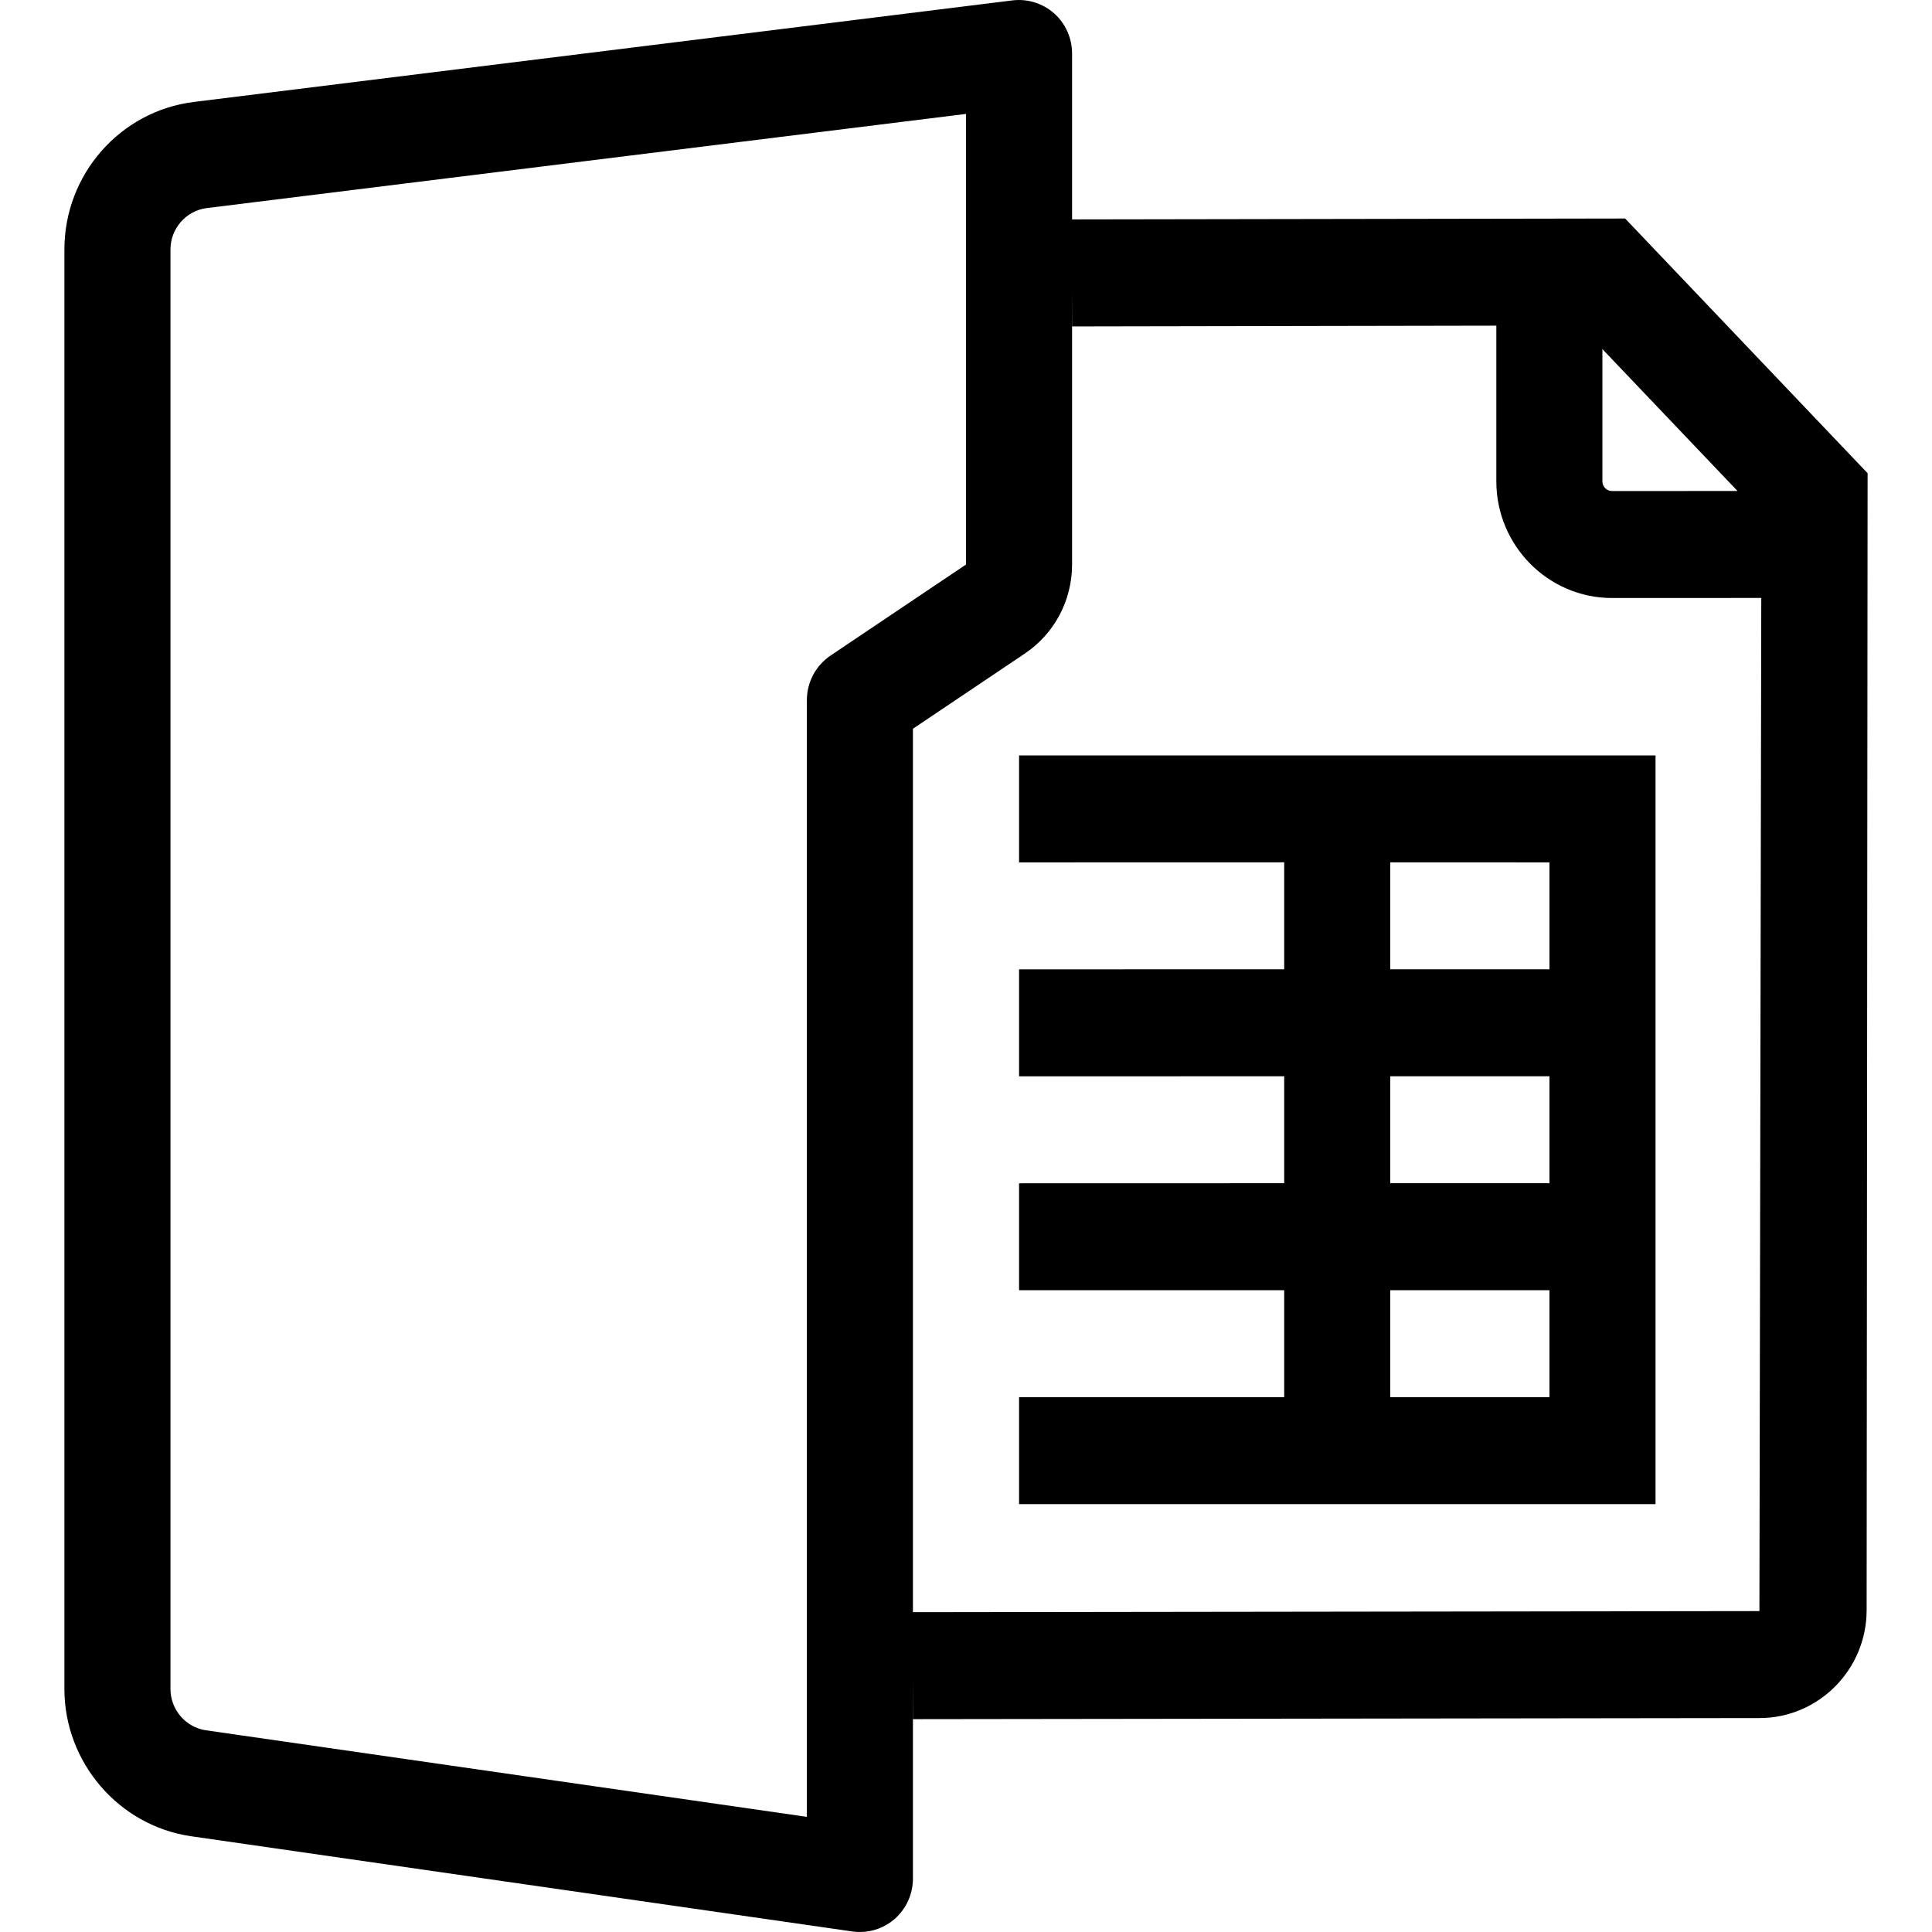 <svg xmlns="http://www.w3.org/2000/svg" width="30" height="30" viewBox="0 0 30 30">
  <path fill="#000000" d="M16.369,0.208 C16.546,0.366 16.647,0.592 16.647,0.83 L16.647,3.407 L25.235,3.393 L29,7.348 L28.985,25.001 C28.985,25.926 28.238,26.678 27.321,26.678 L14.178,26.695 L14.176,26.034 L14.176,29.17 C14.176,29.41 14.073,29.639 13.893,29.797 C13.742,29.929 13.55,30 13.353,30 C13.314,30 13.275,29.998 13.236,29.992 L2.966,28.513 C1.845,28.35 1,27.368 1,26.226 L1,3.874 C1,2.71 1.864,1.725 3.01,1.583 L15.723,0.006 C15.956,-0.022 16.192,0.051 16.369,0.208 Z M15,1.769 L3.211,3.231 C2.89,3.271 2.647,3.548 2.647,3.874 L2.647,26.226 C2.647,26.547 2.884,26.823 3.199,26.868 L12.529,28.212 L12.529,10.871 C12.529,10.594 12.667,10.335 12.896,10.18 L15,8.766 L15,1.769 Z M16.647,4.514 L16.647,8.766 C16.647,9.323 16.373,9.839 15.914,10.148 L14.176,11.316 L14.176,25.034 L27.32,25.017 L27.349,9.285 L25.032,9.286 C24.041,9.286 23.235,8.473 23.235,7.474 L23.235,5.057 L16.649,5.069 L16.647,4.514 Z M25.707,11.73 L25.707,23.356 L15.824,23.356 L15.824,21.695 L19.941,21.695 L19.941,20.034 L15.824,20.034 L15.824,18.374 L19.941,18.373 L19.941,16.712 L15.824,16.713 L15.824,15.052 L19.941,15.051 L19.941,13.39 L15.824,13.391 L15.824,11.73 L25.707,11.73 Z M24.06,20.034 L21.588,20.034 L21.588,21.695 L24.06,21.695 L24.06,20.034 Z M24.06,16.712 L21.588,16.712 L21.588,18.373 L24.06,18.373 L24.06,16.712 Z M21.588,13.39 L21.588,15.051 L24.06,15.051 L24.06,13.391 L21.588,13.39 Z M24.882,5.421 L24.882,7.474 C24.882,7.557 24.949,7.625 25.032,7.625 L26.98,7.624 L24.882,5.421 Z"/>
</svg>
